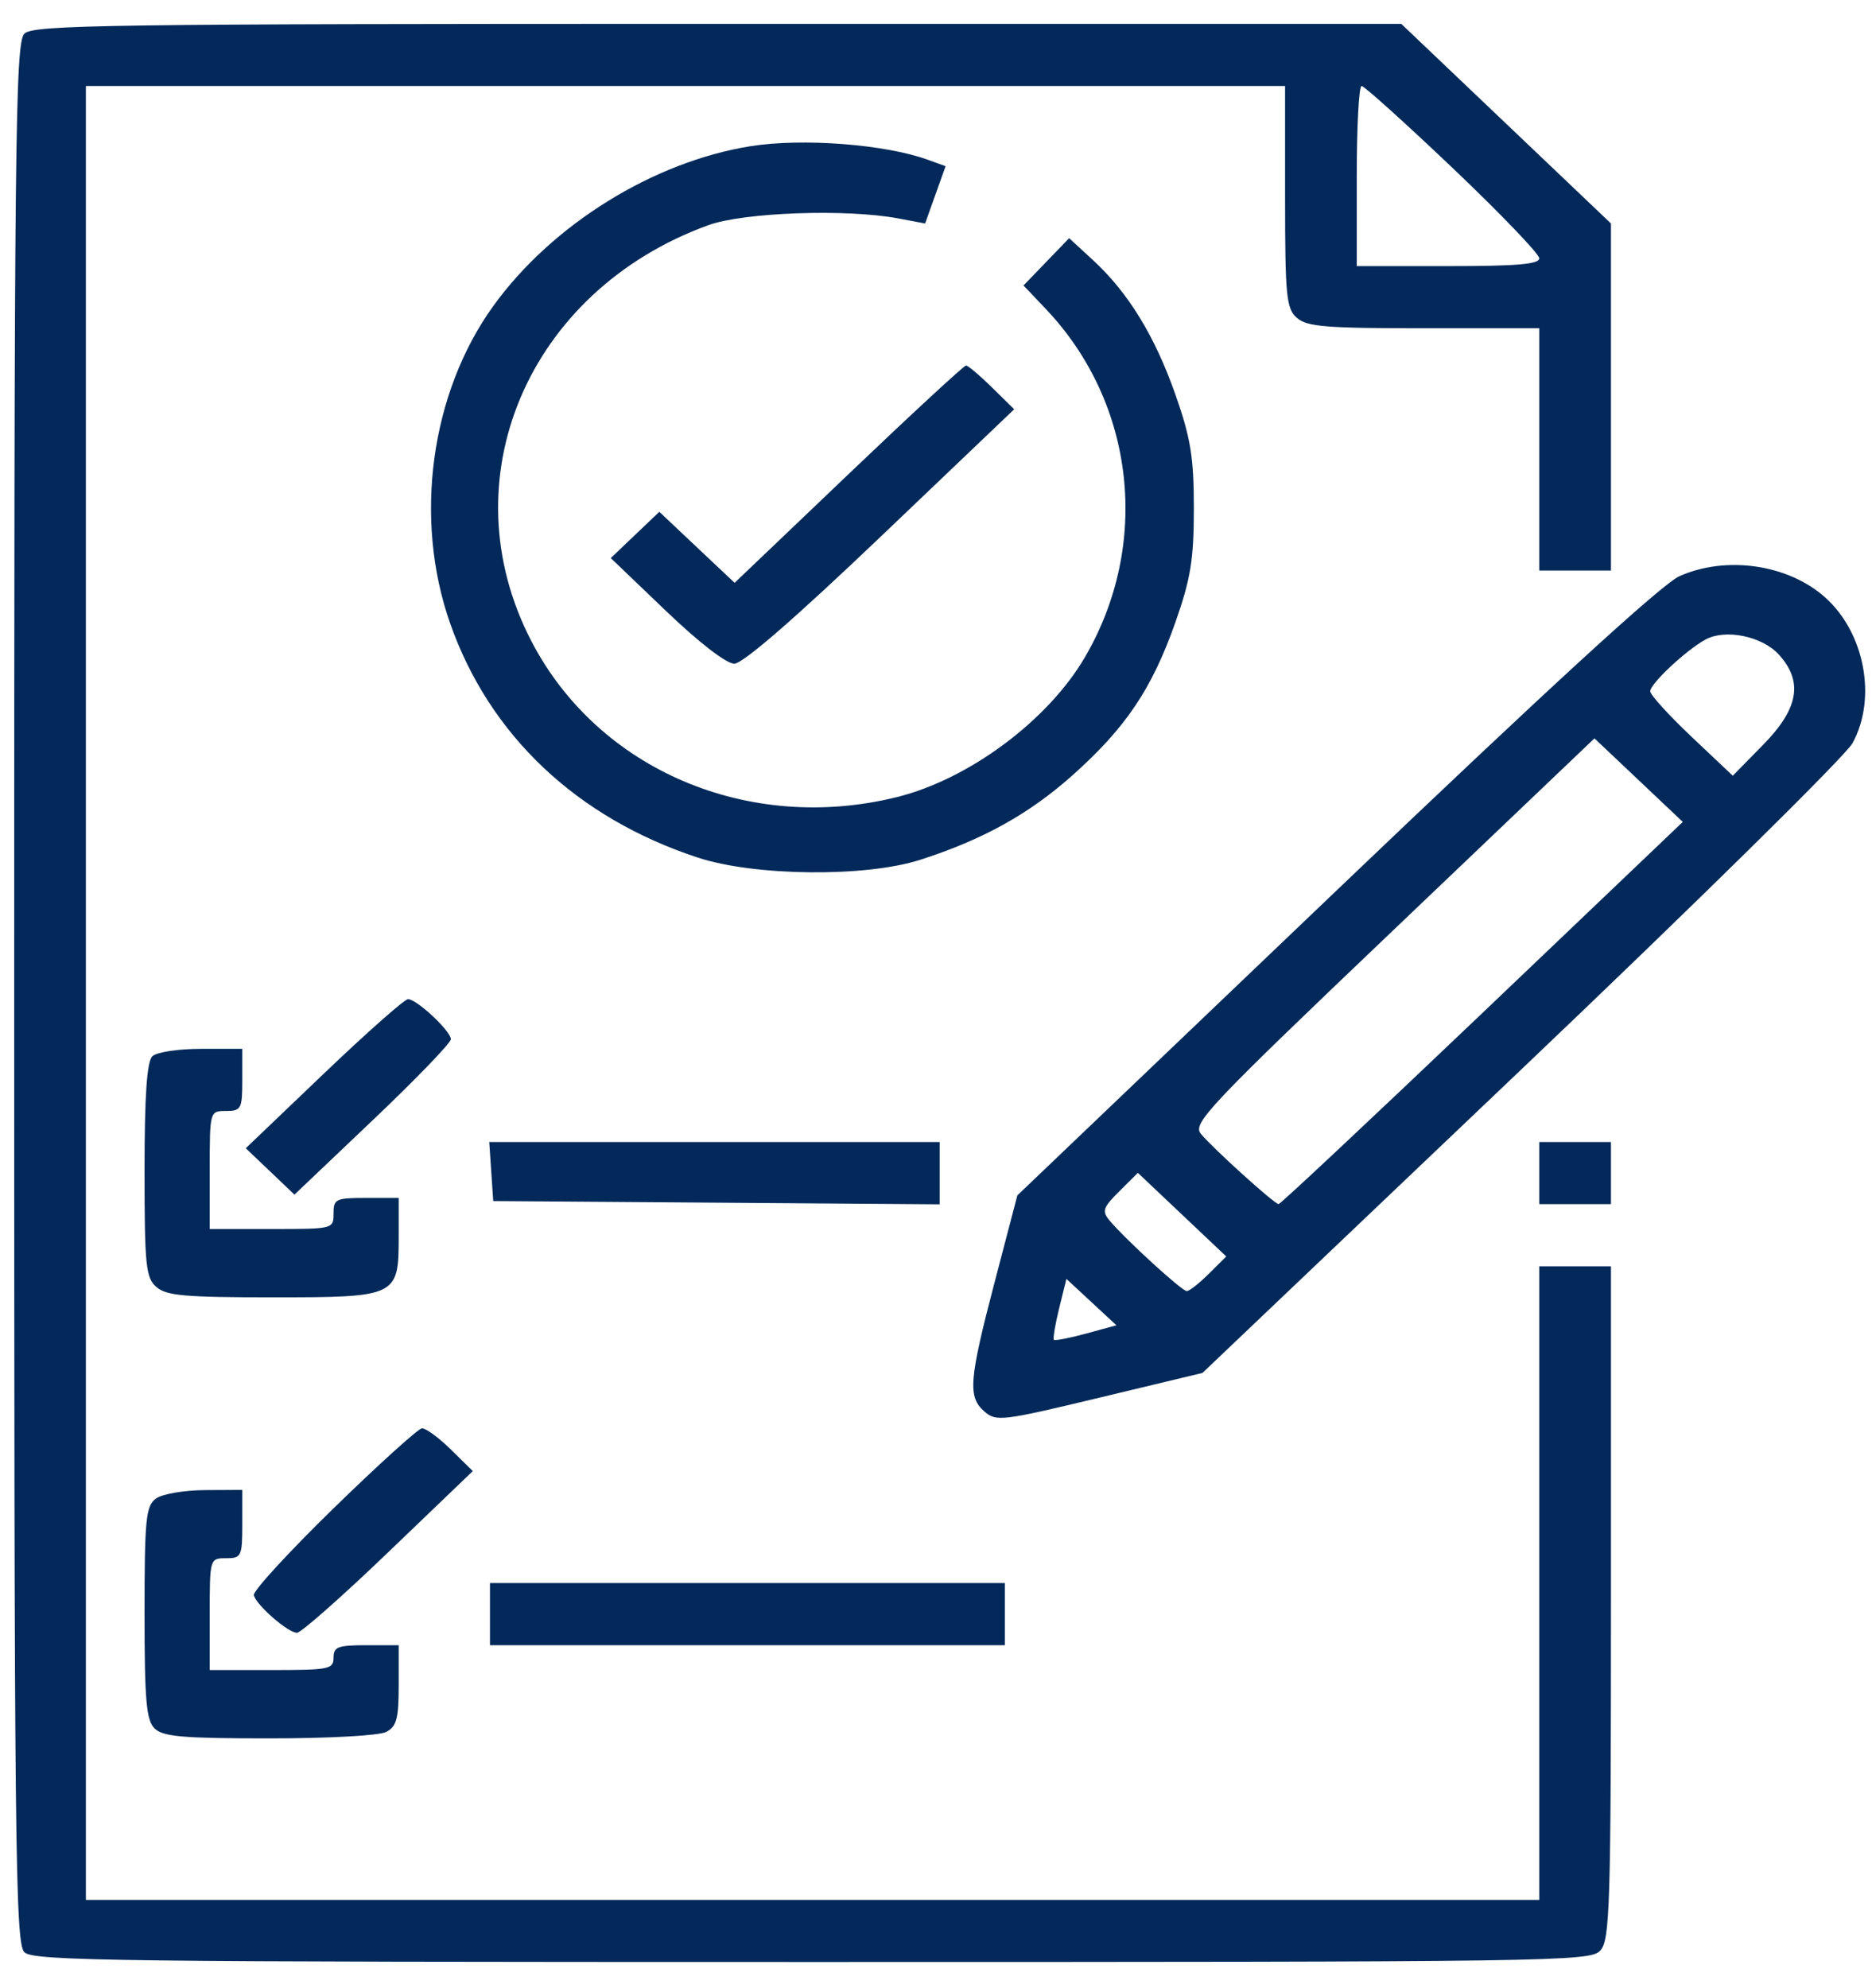 <svg width="65" height="69" viewBox="0 0 65 69" fill="none" xmlns="http://www.w3.org/2000/svg">
<path fill-rule="evenodd" clip-rule="evenodd" d="M0.848 1.167C0.528 1.472 0.493 4.79 0.493 34.465C0.493 64.141 0.528 67.459 0.848 67.764C1.168 68.068 3.959 68.102 28.195 68.102C54.057 68.102 55.203 68.086 55.562 67.708C55.9 67.351 55.936 66.2 55.936 55.633V43.953H54.691H53.447V54.949V65.946H28.214H2.982V34.465V2.984H23.802H44.621V6.832C44.621 10.286 44.663 10.716 45.035 11.037C45.387 11.341 46.044 11.394 49.448 11.394H53.447V15.598V19.803H54.691H55.936V13.78V7.757L52.296 4.293L48.655 0.828H24.93C3.663 0.828 1.167 0.863 0.848 1.167ZM50.445 5.838C52.096 7.408 53.447 8.815 53.447 8.965C53.447 9.171 52.681 9.237 50.279 9.237H47.11V6.111C47.11 4.391 47.185 2.984 47.277 2.984C47.369 2.984 48.794 4.269 50.445 5.838ZM26.065 5.074C22.687 5.613 19.174 7.792 17.135 10.612C14.947 13.639 14.352 18.014 15.634 21.649C17.001 25.525 20.03 28.387 24.226 29.766C26.201 30.415 30.049 30.455 31.948 29.845C34.12 29.149 35.731 28.255 37.239 26.911C39.088 25.262 39.995 23.916 40.809 21.609C41.344 20.09 41.453 19.422 41.453 17.647C41.453 15.871 41.344 15.204 40.809 13.684C40.091 11.649 39.171 10.152 37.943 9.022L37.123 8.267L36.331 9.088L35.539 9.909L36.32 10.732C39.419 14 39.964 18.899 37.665 22.822C36.38 25.013 33.645 27.046 31.148 27.666C25.994 28.945 20.777 26.725 18.456 22.265C15.536 16.658 18.325 10.093 24.594 7.816C25.82 7.37 29.394 7.243 31.186 7.581L32.122 7.757L32.477 6.763L32.833 5.769L32.221 5.547C30.732 5.007 27.865 4.787 26.065 5.074ZM29.461 16.459L25.508 20.23L24.2 18.998L22.893 17.765L22.05 18.568L21.208 19.371L23.122 21.204C24.271 22.304 25.22 23.037 25.496 23.037C25.792 23.037 27.601 21.468 30.585 18.622L35.215 14.206L34.443 13.447C34.018 13.029 33.612 12.687 33.542 12.687C33.472 12.687 31.635 14.384 29.461 16.459ZM58.312 20.001C57.706 20.272 53.761 23.887 46.366 30.949L35.325 41.492L34.542 44.48C33.642 47.915 33.596 48.489 34.187 48.999C34.593 49.349 34.798 49.324 38.184 48.511L41.752 47.655L52.819 37.125C58.907 31.334 64.084 26.235 64.324 25.795C65.178 24.234 64.747 21.956 63.366 20.73C62.08 19.586 59.934 19.277 58.312 20.001ZM61.763 22.718C62.618 23.656 62.455 24.595 61.219 25.853L60.166 26.926L58.736 25.575C57.949 24.831 57.303 24.121 57.3 23.996C57.293 23.738 58.537 22.572 59.217 22.199C59.907 21.821 61.182 22.081 61.763 22.718ZM51.471 35.163C47.643 38.811 44.459 41.795 44.396 41.795C44.25 41.792 42.124 39.871 41.696 39.354C41.399 38.996 41.942 38.422 48.368 32.297L55.363 25.629L56.897 27.079L58.43 28.529L51.471 35.163ZM11.242 37.268L8.534 39.856L9.379 40.661L10.224 41.466L12.939 38.885C14.433 37.466 15.655 36.2 15.655 36.072C15.655 35.789 14.471 34.681 14.168 34.681C14.048 34.681 12.732 35.845 11.242 37.268ZM5.29 36.665C5.1 36.846 5.019 38.032 5.019 40.62C5.019 43.928 5.062 44.355 5.433 44.674C5.781 44.975 6.416 45.031 9.471 45.031C13.799 45.031 13.844 45.008 13.844 42.911V41.581H12.713C11.657 41.581 11.581 41.617 11.581 42.12C11.581 42.657 11.574 42.659 9.432 42.659H7.282V40.611C7.282 38.569 7.284 38.562 7.847 38.562C8.375 38.562 8.413 38.49 8.413 37.484V36.406H6.988C6.18 36.406 5.444 36.518 5.29 36.665ZM17.057 40.664L17.126 41.689L24.877 41.745L32.627 41.802V40.721V39.64H24.808H16.988L17.057 40.664ZM53.447 40.718V41.796H54.691H55.936V40.718V39.64H54.691H53.447V40.718ZM41.973 44.214C41.641 44.544 41.296 44.815 41.207 44.815C41.041 44.815 39.094 43.037 38.533 42.372C38.253 42.04 38.291 41.922 38.862 41.353L39.509 40.71L41.044 42.161L42.578 43.612L41.973 44.214ZM37.713 46.288C37.135 46.446 36.631 46.543 36.593 46.504C36.556 46.464 36.638 45.973 36.776 45.411L37.028 44.391L37.896 45.196L38.764 46.001L37.713 46.288ZM11.581 52.355C10.026 53.871 8.78 55.227 8.814 55.369C8.897 55.715 10 56.674 10.314 56.674C10.452 56.674 11.882 55.412 13.491 53.868L16.416 51.062L15.652 50.31C15.231 49.897 14.78 49.568 14.649 49.579C14.517 49.59 13.137 50.839 11.581 52.355ZM5.415 52.015C5.065 52.268 5.019 52.73 5.019 55.982C5.019 59.04 5.079 59.72 5.374 60.001C5.668 60.281 6.361 60.34 9.349 60.34C11.412 60.34 13.157 60.244 13.407 60.117C13.77 59.931 13.844 59.657 13.844 58.5V57.106H12.713C11.732 57.106 11.581 57.163 11.581 57.537C11.581 57.938 11.431 57.968 9.432 57.968H7.282V56.028C7.282 54.101 7.286 54.087 7.847 54.087C8.382 54.087 8.413 54.022 8.413 52.901V51.715L7.112 51.722C6.391 51.726 5.634 51.856 5.415 52.015ZM17.013 56.028V57.106H25.951H34.89V56.028V54.949H25.951H17.013V56.028Z" fill="#022959"/>
</svg>
